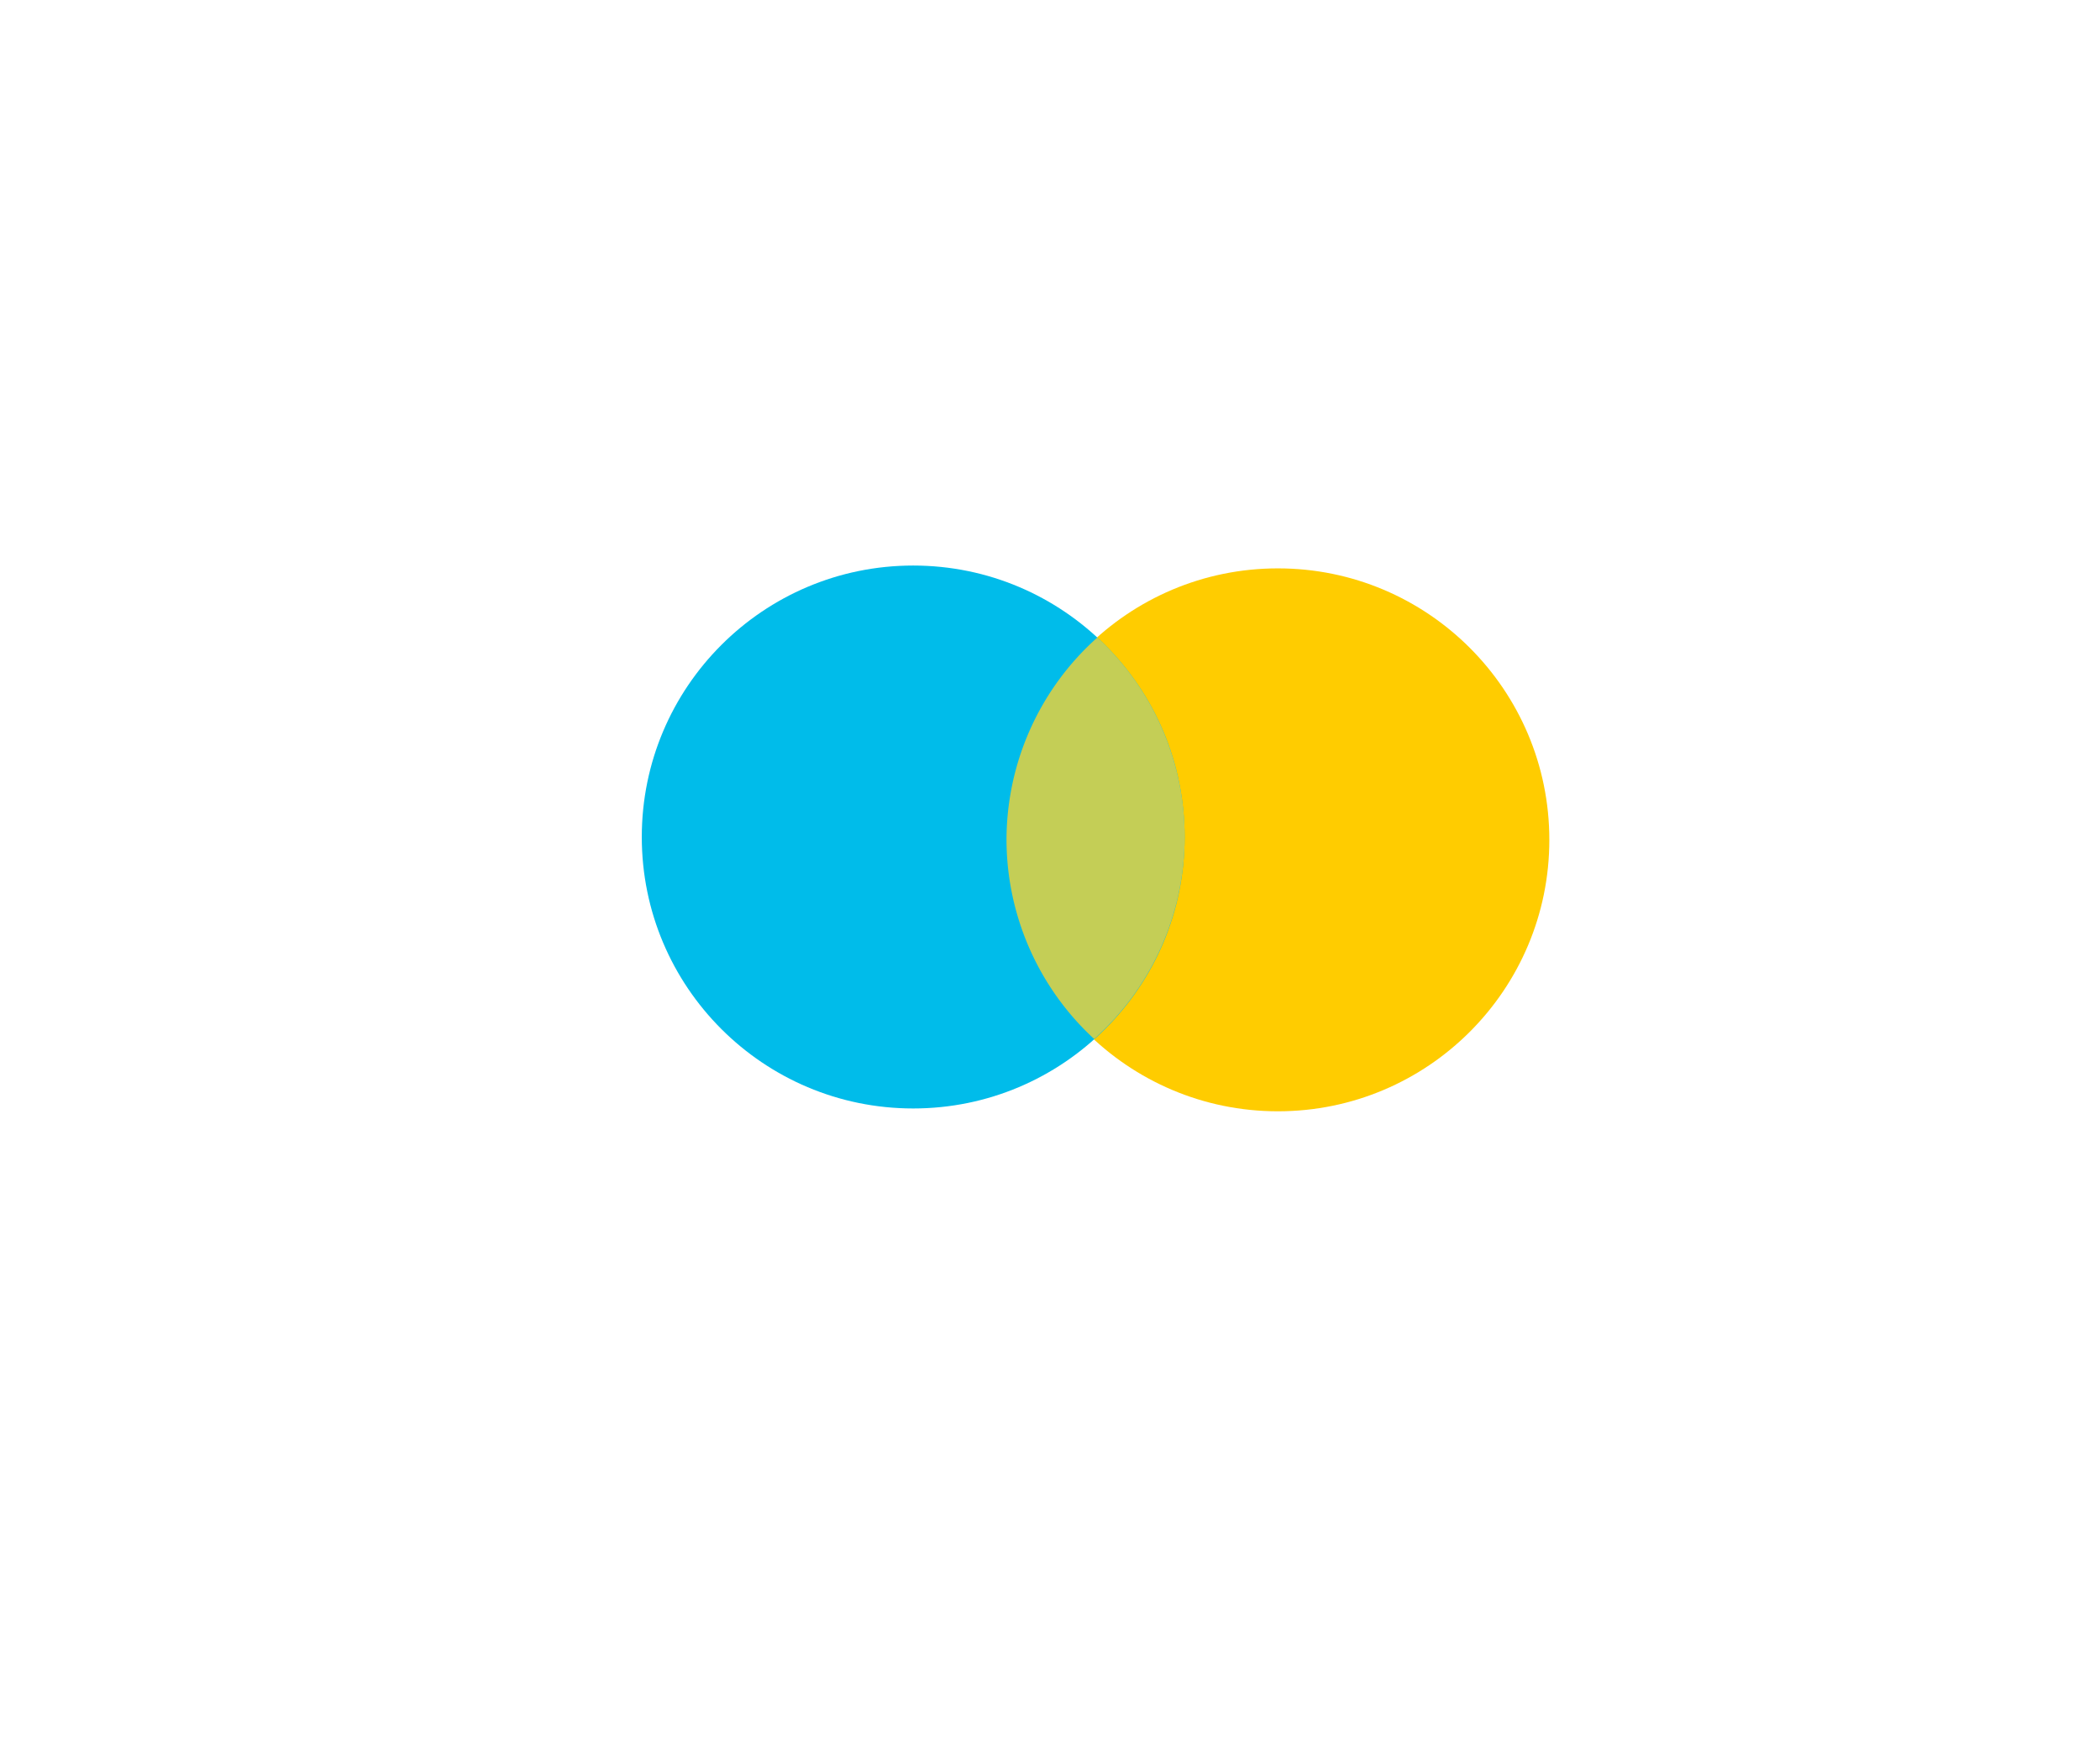 <?xml version="1.0" encoding="UTF-8" standalone="no"?>
<svg
   width="750"
   height="625"
   viewBox="0 0 750 625"
   version="1.1"
   sodipodi:docname="LOGO 1.svg"
   id="svg685"
   inkscape:version="1.2.2 (732a01da63, 2022-12-09)"
   xmlns:inkscape="http://www.inkscape.org/namespaces/inkscape"
   xmlns:sodipodi="http://sodipodi.sourceforge.net/DTD/sodipodi-0.dtd"
   xmlns="http://www.w3.org/2000/svg"
   xmlns:svg="http://www.w3.org/2000/svg">
  <defs
     id="defs687">
    <rect
       x="261.46"
       y="410.715"
       width="344.027"
       height="50.81"
       id="rect3684" />
    <rect
       x="557.635"
       y="370.509"
       width="36.677"
       height="31.437"
       id="rect3554" />
  </defs>
  <sodipodi:namedview
     pagecolor="#b1b1b1"
     bordercolor="#2a2a2a"
     borderopacity="1"
     inkscape:pageshadow="0"
     inkscape:pageopacity="0"
     inkscape:pagecheckerboard="true"
     inkscape:showpageshadow="false"
     inkscape:document-units="px"
     showgrid="false"
     units="px"
     width="750px"
     height="1140px"
     borderlayer="true"
     inkscape:zoom="0.94469466"
     inkscape:cx="405.422"
     inkscape:cy="240.81855"
     inkscape:current-layer="svg685"
     id="namedview670"
     inkscape:blackoutopacity="0.0"
     inkscape:deskcolor="#494949"
     inkscape:window-maximized="1"
     inkscape:window-width="1920"
     inkscape:window-height="1051"
     inkscape:window-x="-9"
     inkscape:window-y="-9">
    <inkscape:page
       x="0"
       y="0"
       width="750"
       height="625"
       id="page1792"
       inkscape:label="About Screen"
       inkscape:export-filename="LOGO 2.png"
       inkscape:export-xdpi="96"
       inkscape:export-ydpi="96" />
    <inkscape:page
       x="800.34"
       y="-1.234"
       width="960"
       height="360"
       id="page1794"
       inkscape:label="Website Download Splash" />
    <inkscape:page
       x="931.976"
       y="401.654"
       width="700"
       height="220"
       id="page4330"
       inkscape:label="Welcome Screen" />
  </sodipodi:namedview>
  <circle
     style="fill:#ffcc00"
     id="path146"
     cx="326.145"
     cy="-298.882"
     r="96.935"
     transform="matrix(-1,0,0,1,782.545,598.774)"
     inkscape:export-filename=".\path146.png"
     inkscape:export-xdpi="96"
     inkscape:export-ydpi="96" />
  <circle
     style="display:inline;fill:#00bcea;fill-opacity:1"
     id="path146-5"
     cx="456.401"
     cy="299.892"
     r="96.935"
     transform="rotate(180,391.273,299.387)" />
  <path
     id="circle2558"
     style="fill:#ffd42a;fill-opacity:1;opacity:0.768"
     d="M 390.661 371.104 A 96.935 96.935 0 0 0 423.079 298.881 A 96.935 96.935 0 0 0 391.778 227.778 A 96.935 96.935 0 0 0 359.465 299.891 A 96.935 96.935 0 0 0 390.661 371.104 z "
     transform="rotate(180,391.273,299.387)" />
</svg>
